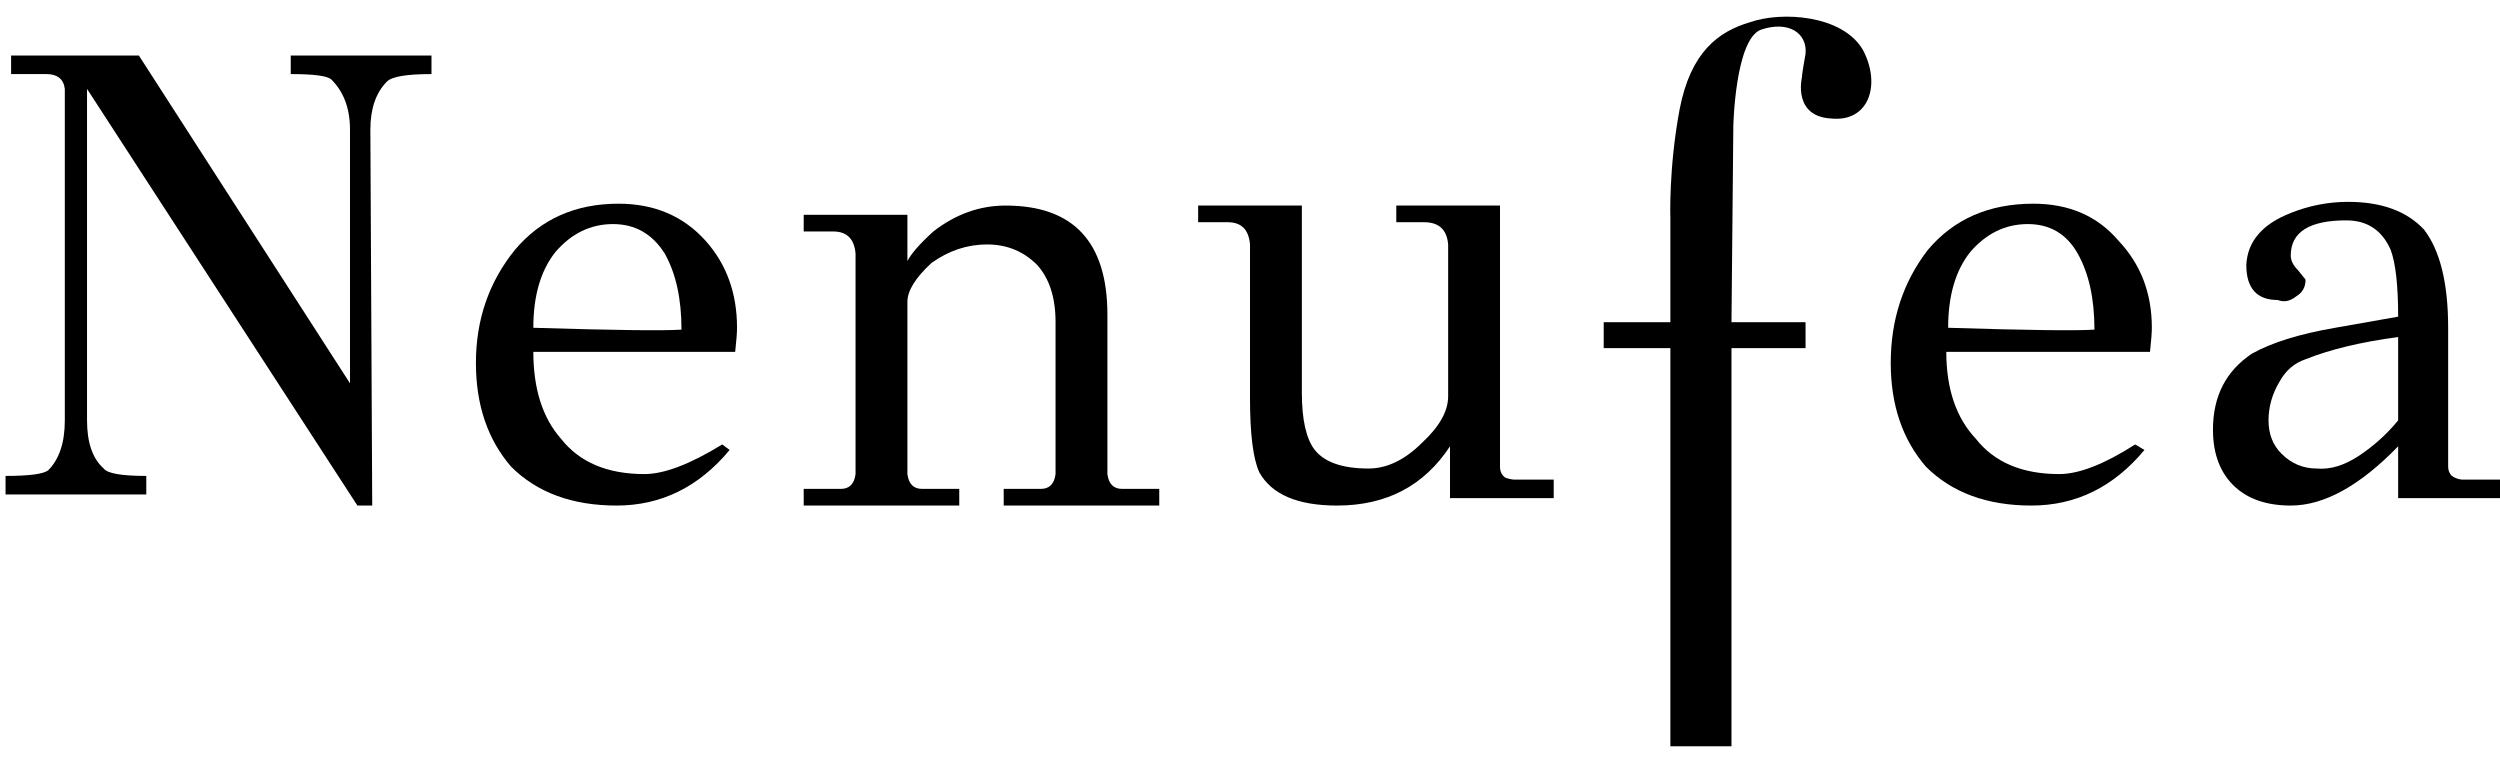 <svg version="1.2" xmlns="http://www.w3.org/2000/svg" viewBox="0 0 135 41" width="135" height="41"><defs><clipPath clipPathUnits="userSpaceOnUse" id="cp1"><path d="m-171-73h1600v2775h-1600z" /></clipPath></defs><style>.s0{fill:#000000}</style><g clip-path="url(#cp1)"><path class="s0" d="m23.3 3v1q-2 0-2.4 0.4q-0.9 0.9-0.9 2.6l0.1 20.3h-0.8l-14.6-22.5v17.9q0 1.8 0.9 2.6q0.3 0.4 2.3 0.4v1h-7.6v-1q1.9 0 2.3-0.3q0.9-0.9 0.9-2.7v-17.9q-0.1-0.8-1-0.8h-1.9v-1h6.9l11.4 17.7v-13.7q0-1.7-1-2.7q-0.3-0.3-2.2-0.3v-1z" /><path fill-rule="evenodd" class="s0" d="m39.7 19h-10.9q0 3 1.5 4.7q1.5 1.9 4.5 1.9q1.6 0 4.2-1.6l0.4 0.3q-2.5 3-6.1 3q-3.6 0-5.7-2.1q-1.9-2.2-1.9-5.6q0-3.5 2.1-6.1q2.1-2.5 5.6-2.5q2.9 0 4.7 2q1.7 1.9 1.7 4.7q0 0.4-0.1 1.3zm-2.9-1.2q0-2.5-0.9-4.1q-1-1.6-2.8-1.6q-1.8 0-3.1 1.5q-1.2 1.5-1.2 4.1q6.5 0.2 8 0.1z" /><path class="s0" d="m62.6 26.4v0.9h-8.4v-0.9h2q0.7 0 0.8-0.8v-8.2q0-2-1-3.1q-1.1-1.1-2.7-1.1q-1.6 0-3 1q-1.3 1.2-1.3 2.1v9.3q0.1 0.8 0.8 0.8h2v0.9h-8.4v-0.9h2q0.7 0 0.8-0.8v-11.9q-0.1-1.2-1.2-1.2h-1.6v-0.9h5.6v0.9q0 0.4 0 1v0.6q0.3-0.6 1.4-1.6q1.8-1.4 3.9-1.4q5.5 0 5.5 5.9v8.6q0.1 0.8 0.8 0.8z" /><path class="s0" d="m83.9 25.9v1h-5.6v-2.8q-2.1 3.2-6.1 3.2q-3.2 0-4.2-1.8q-0.5-1.1-0.5-4v-8.3q-0.1-1.2-1.2-1.2h-1.6v-0.9h5.6v10.1q0 2.2 0.7 3.1q0.8 1 2.9 1q1.5 0 2.9-1.4q1.4-1.3 1.4-2.5v-8.2q-0.1-1.2-1.3-1.2h-1.5v-0.9h5.6v14.1q0 0.4 0.3 0.6q0.3 0.1 0.5 0.1z" /><path fill-rule="evenodd" class="s0" d="m116.1 19h-11q0 3 1.6 4.7q1.5 1.9 4.5 1.9q1.6 0 4.1-1.6l0.5 0.3q-2.5 3-6.1 3q-3.6 0-5.7-2.1q-1.9-2.2-1.9-5.6q0-3.5 2-6.1q2.1-2.5 5.7-2.5q2.9 0 4.6 2q1.8 1.9 1.8 4.7q0 0.4-0.1 1.3zm-3-1.2q0-2.5-0.9-4.1q-0.9-1.6-2.7-1.6q-1.8 0-3.1 1.5q-1.2 1.5-1.2 4.1q6.4 0.2 7.9 0.1z" /><path fill-rule="evenodd" class="s0" d="m135 25.9v1h-5.5v-2.8q-3.1 3.2-5.8 3.2q-1.9 0-3-1q-1.2-1.1-1.2-3.1q0-2.7 2.1-4.1q1.6-0.9 4.5-1.4l3.4-0.6q0-2.5-0.4-3.6q-0.7-1.6-2.4-1.6q-3 0-3 1.9q0 0.4 0.4 0.8q0.4 0.5 0.4 0.5q0 0.6-0.5 0.9q-0.5 0.4-1 0.2q-1.7 0-1.7-1.9q0.1-1.9 2.4-2.8q1.5-0.6 3.1-0.6q2.7 0 4.1 1.5q1.3 1.7 1.3 5.3v7.5q0 0.3 0.2 0.5q0.3 0.2 0.6 0.2zm-5.5-3.2v-4.5q-3 0.4-5 1.2q-0.9 0.3-1.4 1.2q-0.6 1-0.6 2.1q0 1.1 0.7 1.8q0.8 0.8 1.9 0.8q1.1 0.1 2.3-0.7q1.2-0.8 2.1-1.9z" /><path class="s0" d="m97.5 2.9c0.1-1.1-0.9-1.8-2.4-1.3c-1.4 0.5-1.5 5.2-1.5 5.2l-0.1 10.6h4v1.4h-4v21.5h-3.3v-21.5h-3.6v-1.4h3.6v-5.6c0 0-0.1-2.7 0.5-5.9c0.6-3.1 2.1-4.2 3.8-4.7c1.7-0.6 5-0.4 6.1 1.5c1 1.9 0.3 3.9-1.7 3.7c-2.1-0.1-1.6-2.2-1.6-2.2c0 0 0-0.2 0.2-1.3z" /></g></svg>